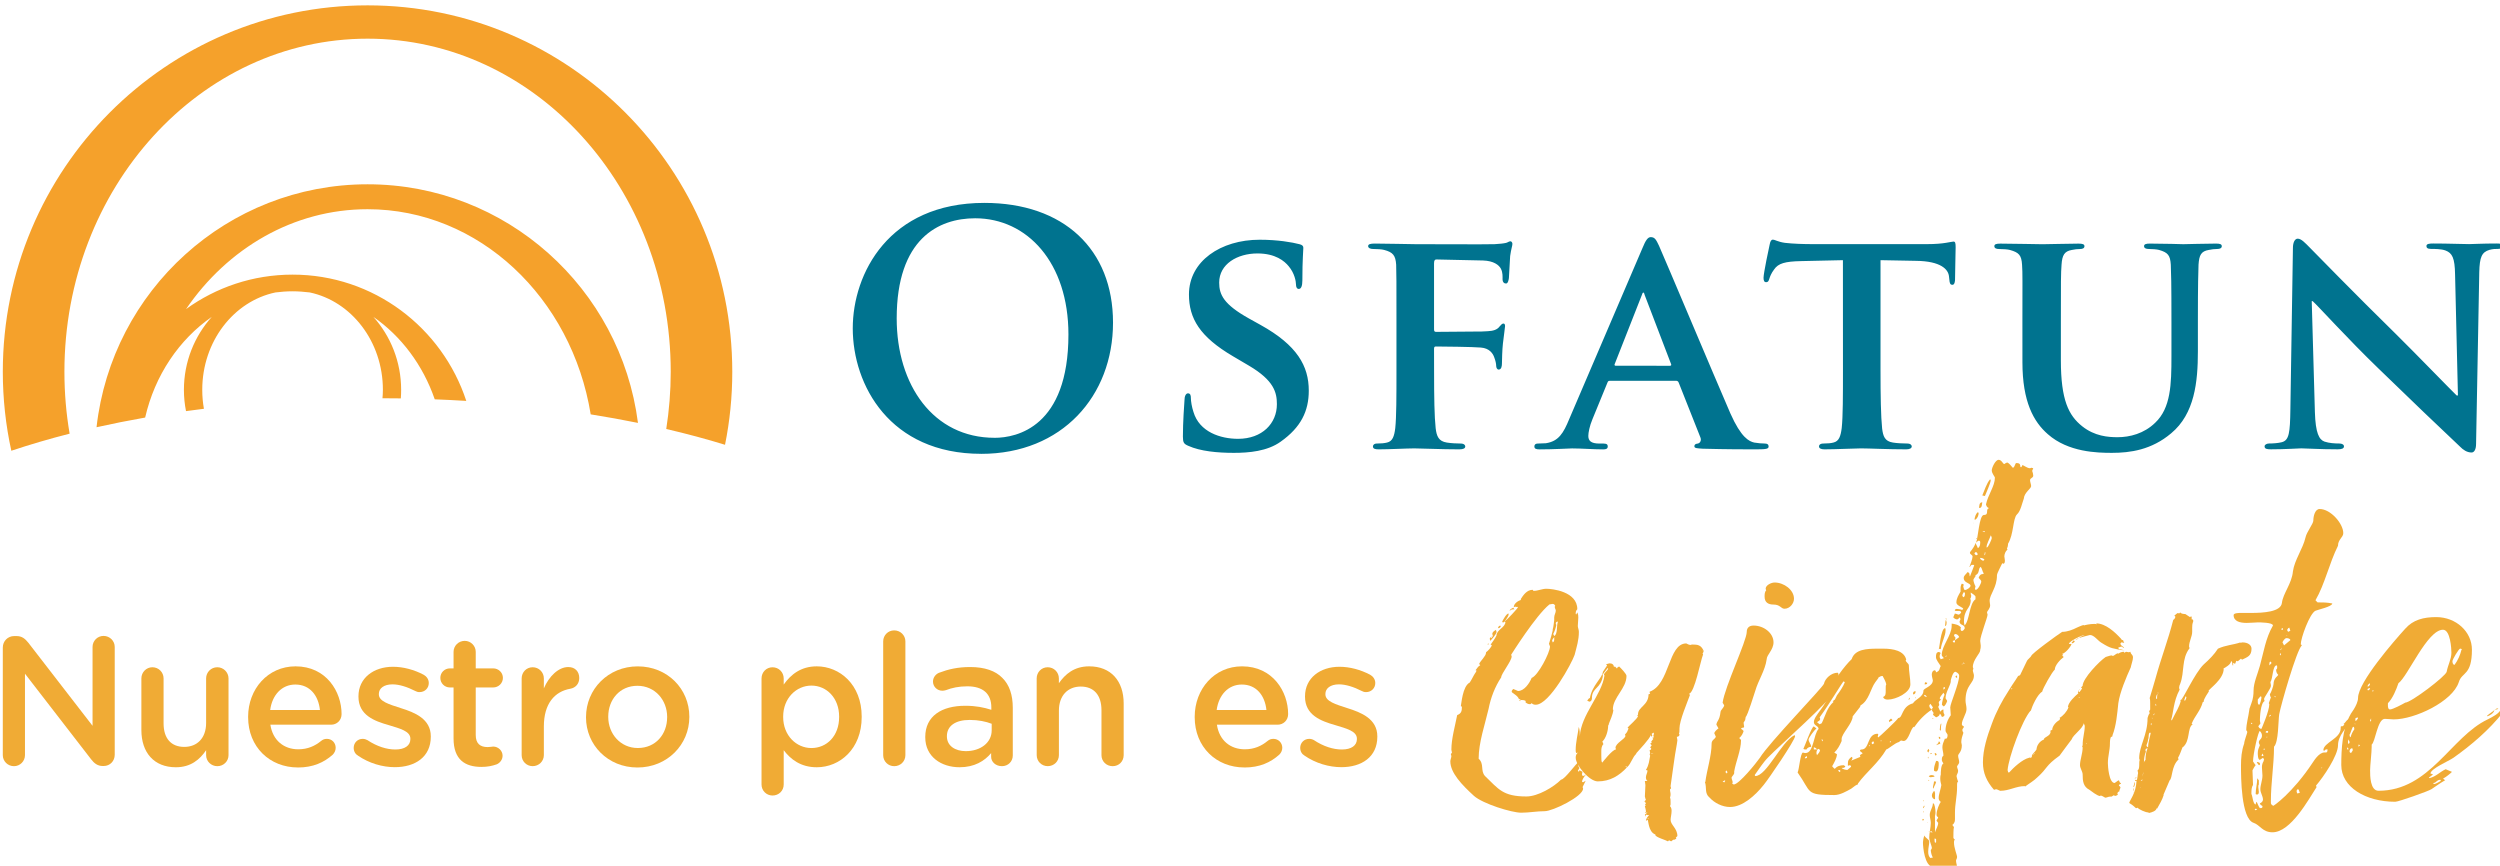<?xml version="1.0" encoding="UTF-8" standalone="no"?>
<svg
   xmlns:dc="http://purl.org/dc/elements/1.1/"
   xmlns:cc="http://creativecommons.org/ns#"
   xmlns:rdf="http://www.w3.org/1999/02/22-rdf-syntax-ns#"
   xmlns:svg="http://www.w3.org/2000/svg"
   xmlns="http://www.w3.org/2000/svg"
   xmlns:sodipodi="http://sodipodi.sourceforge.net/DTD/sodipodi-0.dtd"
   xmlns:inkscape="http://www.inkscape.org/namespaces/inkscape"
   width="85.463mm"
   height="29.596mm"
   viewBox="0 0 85.463 29.596"
   version="1.1"
   id="svg9367"
   inkscape:version="1.0.1 (3bc2e813f5, 2020-09-07)"
   sodipodi:docname="logo-cotizar-header.svg">
  <defs
     id="defs9361" />
  <sodipodi:namedview
     id="base"
     pagecolor="#ffffff"
     bordercolor="#666666"
     borderopacity="1.0"
     inkscape:pageopacity="0.0"
     inkscape:pageshadow="2"
     inkscape:zoom="1.4"
     inkscape:cx="200.7954"
     inkscape:cy="150.95666"
     inkscape:document-units="mm"
     inkscape:current-layer="layer1"
     inkscape:document-rotation="0"
     showgrid="false"
     inkscape:window-width="1463"
     inkscape:window-height="1030"
     inkscape:window-x="64"
     inkscape:window-y="0"
     inkscape:window-maximized="0" />
  <g
     inkscape:label="Capa 1"
     inkscape:groupmode="layer"
     id="layer1">
    <g
       id="g9442"
       transform="translate(-90.976,18.761)">
      <path
         style="fill:#f5a12b;fill-opacity:1;fill-rule:evenodd;stroke:none;stroke-width:0.353"
         d="m 103.74,-7.929 c 0.59,0.66 0.949,1.535 0.949,2.493 0,0.099 -0.003,0.197 -0.011,0.294 -0.208,-0.003 -0.415,-0.004 -0.627,-0.005 0.008,-0.095 0.014,-0.192 0.014,-0.288 0,-1.652 -1.078,-3.029 -2.501,-3.329 -0.193,-0.023 -0.39,-0.039 -0.587,-0.039 -0.197,0 -0.393,0.015 -0.583,0.039 -1.428,0.299 -2.504,1.676 -2.504,3.329 0,0.222 0.019,0.437 0.057,0.648 -0.207,0.026 -0.411,0.052 -0.612,0.08 -0.047,-0.234 -0.072,-0.478 -0.072,-0.728 0,-0.959 0.361,-1.833 0.952,-2.493 -1.115,0.772 -1.947,1.997 -2.277,3.441 -0.569,0.101 -1.124,0.211 -1.662,0.331 0.524,-4.672 4.472,-8.305 9.265,-8.305 4.738,0 8.653,3.557 9.244,8.157 -0.524,-0.106 -1.062,-0.204 -1.616,-0.292 -0.646,-3.985 -3.816,-7.013 -7.627,-7.013 -2.538,0 -4.791,1.342 -6.205,3.413 1.027,-0.741 2.282,-1.177 3.641,-1.177 2.767,0 5.117,1.811 5.938,4.317 -0.357,-0.022 -0.717,-0.04 -1.078,-0.054 -0.404,-1.173 -1.147,-2.159 -2.097,-2.818 M 103.542,-18.578 c 6.882,0 12.467,5.609 12.467,12.526 0,0.856 -0.085,1.689 -0.248,2.496 -0.635,-0.196 -1.306,-0.376 -2.009,-0.54 0.099,-0.635 0.153,-1.287 0.153,-1.955 0,-6.289 -4.643,-11.388 -10.363,-11.388 -5.724,0 -10.364,5.099 -10.364,11.388 0,0.723 0.061,1.429 0.178,2.115 -0.7,0.178 -1.364,0.375 -1.993,0.584 -0.19,-0.868 -0.291,-1.772 -0.291,-2.7 0,-6.918 5.582,-12.526 12.47,-12.526"
         id="path819" />
      <path
         style="fill:#00738f;fill-opacity:1;fill-rule:nonzero;stroke:none;stroke-width:0.353"
         d="m 170.003,-8.467 h 0.032 c 0.185,0.164 1.199,1.29 2.243,2.297 1.003,0.974 2.201,2.122 2.797,2.68 0.099,0.102 0.232,0.198 0.393,0.198 0.079,0 0.153,-0.087 0.153,-0.295 l 0.109,-5.865 c 0.012,-0.526 0.088,-0.689 0.35,-0.768 0.121,-0.032 0.196,-0.032 0.292,-0.032 0.109,0 0.163,-0.043 0.163,-0.098 0,-0.077 -0.085,-0.087 -0.216,-0.087 -0.467,0 -0.827,0.021 -0.936,0.021 -0.208,0 -0.719,-0.021 -1.221,-0.021 -0.141,0 -0.238,0.01 -0.238,0.087 0,0.055 0.033,0.098 0.152,0.098 0.131,0 0.361,0 0.502,0.055 0.229,0.088 0.316,0.252 0.325,0.82 l 0.098,4.135 h -0.044 c -0.141,-0.131 -1.414,-1.446 -2.067,-2.09 -1.395,-1.366 -2.832,-2.843 -2.952,-2.963 -0.163,-0.165 -0.292,-0.307 -0.415,-0.307 -0.098,0 -0.163,0.131 -0.163,0.317 l -0.087,5.515 c -0.011,0.809 -0.043,1.06 -0.294,1.126 -0.128,0.033 -0.306,0.044 -0.435,0.044 -0.085,0 -0.153,0.044 -0.153,0.098 0,0.09 0.087,0.101 0.218,0.101 0.491,0 0.948,-0.033 1.036,-0.033 0.174,0 0.619,0.033 1.242,0.033 0.13,0 0.218,-0.022 0.218,-0.101 0,-0.054 -0.055,-0.098 -0.164,-0.098 -0.153,0 -0.339,-0.011 -0.502,-0.065 -0.183,-0.066 -0.306,-0.285 -0.328,-1.007 z m -9.89,2.089 c 0,1.346 0.38,2.035 0.87,2.461 0.697,0.616 1.688,0.637 2.188,0.637 0.621,0 1.352,-0.098 2.026,-0.668 0.805,-0.667 0.914,-1.761 0.914,-2.8 v -0.996 c 0,-1.411 0.014,-1.674 0.022,-1.969 0.022,-0.328 0.088,-0.459 0.35,-0.504 0.12,-0.021 0.174,-0.032 0.282,-0.032 0.109,0 0.163,-0.033 0.163,-0.098 0,-0.066 -0.065,-0.087 -0.196,-0.087 -0.369,0 -1.011,0.021 -1.12,0.021 -0.014,0 -0.653,-0.021 -1.144,-0.021 -0.13,0 -0.197,0.021 -0.197,0.087 0,0.065 0.055,0.098 0.165,0.098 0.107,0 0.271,0.011 0.347,0.032 0.305,0.087 0.382,0.187 0.402,0.504 0.011,0.295 0.022,0.558 0.022,1.969 v 1.171 c 0,0.951 -0.022,1.76 -0.555,2.263 -0.382,0.373 -0.871,0.495 -1.286,0.495 -0.325,0 -0.784,-0.035 -1.209,-0.373 -0.466,-0.371 -0.73,-0.898 -0.73,-2.254 v -1.301 c 0,-1.411 0,-1.674 0.023,-1.969 0.022,-0.328 0.098,-0.459 0.349,-0.504 0.119,-0.021 0.174,-0.032 0.281,-0.032 0.099,0 0.153,-0.033 0.153,-0.098 0,-0.066 -0.065,-0.087 -0.205,-0.087 -0.349,0 -0.991,0.021 -1.229,0.021 -0.285,0 -0.927,-0.021 -1.439,-0.021 -0.142,0 -0.207,0.021 -0.207,0.087 0,0.065 0.054,0.098 0.163,0.098 0.132,0 0.295,0.011 0.371,0.032 0.305,0.087 0.393,0.176 0.413,0.504 0.021,0.295 0.012,0.558 0.012,1.969 z m -6.135,0.274 c 0,0.854 0,1.587 -0.043,1.98 -0.036,0.273 -0.09,0.448 -0.284,0.492 -0.077,0.022 -0.196,0.033 -0.338,0.033 -0.121,0 -0.154,0.055 -0.154,0.098 0,0.066 0.066,0.101 0.185,0.101 0.383,0 1.035,-0.033 1.253,-0.033 0.274,0 0.916,0.033 1.546,0.033 0.109,0 0.187,-0.035 0.187,-0.101 0,-0.043 -0.044,-0.098 -0.153,-0.098 -0.143,0 -0.36,-0.011 -0.491,-0.033 -0.281,-0.044 -0.336,-0.219 -0.369,-0.481 -0.043,-0.404 -0.055,-1.137 -0.055,-1.991 v -3.763 l 1.207,0.023 c 0.86,0.008 1.112,0.294 1.134,0.535 l 0.011,0.098 c 0.011,0.142 0.032,0.186 0.107,0.186 0.055,0 0.077,-0.054 0.088,-0.152 0,-0.243 0.021,-0.93 0.021,-1.129 0,-0.142 -0.011,-0.197 -0.074,-0.197 -0.035,0 -0.11,0.022 -0.262,0.044 -0.143,0.023 -0.349,0.044 -0.652,0.044 h -3.889 c -0.316,0 -0.675,-0.011 -0.958,-0.044 -0.24,-0.033 -0.338,-0.109 -0.415,-0.109 -0.055,0 -0.087,0.054 -0.109,0.175 -0.019,0.076 -0.208,0.973 -0.208,1.127 0,0.097 0.023,0.152 0.09,0.152 0.065,0 0.085,-0.043 0.109,-0.118 0.019,-0.066 0.063,-0.187 0.163,-0.318 0.141,-0.208 0.371,-0.274 0.927,-0.285 l 1.425,-0.032 z m -7.768,-0.154 c -0.033,0 -0.055,-0.021 -0.033,-0.063 l 0.925,-2.352 c 0.012,-0.033 0.025,-0.088 0.055,-0.088 0.023,0 0.034,0.055 0.044,0.088 l 0.903,2.362 c 0.011,0.033 0,0.054 -0.043,0.054 z m 2.057,0.514 c 0.043,0 0.077,0.012 0.097,0.066 l 0.741,1.871 c 0.045,0.109 -0.019,0.197 -0.087,0.208 -0.098,0.012 -0.119,0.044 -0.119,0.098 0,0.066 0.109,0.066 0.284,0.079 0.805,0.022 1.502,0.022 1.84,0.022 0.36,0 0.413,-0.022 0.413,-0.101 0,-0.065 -0.044,-0.098 -0.131,-0.098 -0.107,0 -0.219,-0.011 -0.36,-0.033 -0.174,-0.04 -0.446,-0.163 -0.817,-1 -0.609,-1.407 -2.209,-5.212 -2.438,-5.727 -0.099,-0.208 -0.143,-0.296 -0.284,-0.296 -0.098,0 -0.174,0.109 -0.281,0.372 l -2.507,5.853 c -0.194,0.471 -0.358,0.755 -0.797,0.821 -0.087,0 -0.197,0.011 -0.282,0.011 -0.076,0 -0.11,0.044 -0.11,0.098 0,0.079 0.057,0.101 0.175,0.101 0.504,0 1.014,-0.033 1.113,-0.033 0.306,0 0.75,0.033 1.067,0.033 0.098,0 0.153,-0.022 0.153,-0.101 0,-0.054 -0.023,-0.098 -0.142,-0.098 h -0.142 c -0.295,0 -0.38,-0.099 -0.38,-0.263 0,-0.109 0.044,-0.339 0.141,-0.569 l 0.511,-1.247 c 0.022,-0.054 0.033,-0.066 0.088,-0.066 z m -8.268,-1.093 c 0,-0.066 0.022,-0.079 0.065,-0.079 0.164,0 1.295,0.012 1.535,0.036 0.295,0.022 0.415,0.205 0.459,0.338 0.043,0.109 0.065,0.22 0.065,0.284 0,0.066 0.032,0.131 0.085,0.131 0.099,0 0.112,-0.131 0.112,-0.207 0,-0.066 0.01,-0.492 0.033,-0.678 0.032,-0.295 0.074,-0.547 0.074,-0.602 0,-0.054 -0.019,-0.087 -0.054,-0.087 -0.054,0 -0.077,0.044 -0.132,0.099 -0.087,0.119 -0.227,0.153 -0.402,0.163 -0.141,0.012 -0.273,0.012 -0.434,0.012 l -1.341,0.011 c -0.054,0 -0.065,-0.033 -0.065,-0.09 V -9.759 c 0,-0.109 0.032,-0.132 0.087,-0.132 l 1.59,0.035 c 0.36,0.012 0.543,0.153 0.61,0.284 0.066,0.131 0.055,0.274 0.055,0.35 0,0.109 0.054,0.153 0.119,0.153 0.063,0 0.087,-0.107 0.098,-0.185 0.011,-0.11 0.033,-0.657 0.043,-0.755 0.033,-0.241 0.077,-0.35 0.077,-0.416 0,-0.044 -0.033,-0.088 -0.066,-0.088 -0.054,0 -0.097,0.044 -0.152,0.055 -0.099,0.023 -0.219,0.033 -0.391,0.044 -0.23,0.011 -2.352,0 -2.724,0 -0.27,0 -0.881,-0.021 -1.37,-0.021 -0.153,0 -0.229,0.021 -0.229,0.087 0,0.065 0.076,0.098 0.163,0.098 0.141,0 0.306,0.011 0.383,0.032 0.302,0.079 0.39,0.187 0.412,0.504 0.01,0.295 0.01,0.558 0.01,1.969 v 1.641 c 0,0.897 0,1.587 -0.041,1.98 -0.035,0.273 -0.088,0.448 -0.282,0.492 -0.09,0.022 -0.198,0.033 -0.34,0.033 -0.106,0 -0.141,0.055 -0.141,0.098 0,0.079 0.066,0.101 0.194,0.101 0.361,0 0.972,-0.033 1.221,-0.033 0.249,0 0.927,0.033 1.534,0.033 0.143,0 0.207,-0.035 0.207,-0.101 0,-0.043 -0.041,-0.098 -0.16,-0.098 -0.134,0 -0.339,-0.011 -0.469,-0.033 -0.285,-0.044 -0.35,-0.219 -0.383,-0.492 -0.043,-0.393 -0.054,-1.05 -0.054,-1.949 z m -6.843,3.557 c 0.513,0 1.144,-0.054 1.601,-0.383 0.697,-0.493 0.96,-1.051 0.96,-1.742 0,-0.841 -0.393,-1.553 -1.655,-2.252 l -0.394,-0.219 c -0.859,-0.481 -1.014,-0.81 -1.014,-1.225 0,-0.634 0.622,-0.996 1.308,-0.996 0.62,0 0.925,0.262 1.068,0.437 0.205,0.241 0.249,0.526 0.249,0.613 0,0.109 0.035,0.163 0.098,0.163 0.077,0 0.121,-0.097 0.121,-0.292 0,-0.735 0.033,-0.996 0.033,-1.116 0,-0.066 -0.045,-0.099 -0.131,-0.121 -0.251,-0.066 -0.741,-0.153 -1.363,-0.153 -1.328,0 -2.416,0.732 -2.416,1.871 0,0.82 0.369,1.444 1.502,2.111 l 0.555,0.327 c 0.849,0.503 0.949,0.91 0.949,1.315 0,0.656 -0.503,1.182 -1.328,1.182 -0.599,0 -1.322,-0.232 -1.525,-0.921 -0.054,-0.164 -0.088,-0.361 -0.088,-0.482 0,-0.065 -0.011,-0.152 -0.098,-0.152 -0.074,0 -0.12,0.099 -0.12,0.24 -0.01,0.154 -0.054,0.733 -0.054,1.237 0,0.207 0.032,0.252 0.185,0.318 0.413,0.186 1,0.24 1.556,0.24 m -8.18,-0.515 c -2.092,0 -3.345,-1.802 -3.345,-4.08 0,-2.724 1.428,-3.424 2.682,-3.424 1.785,0 3.189,1.52 3.189,3.97 0,3.163 -1.765,3.535 -2.526,3.535 m -0.458,0.548 c 2.767,0 4.508,-1.982 4.508,-4.486 0,-2.507 -1.687,-4.093 -4.399,-4.093 -3.266,0 -4.498,2.417 -4.498,4.288 0,1.939 1.265,4.29 4.389,4.29"
         id="path821" />
      <path
         style="fill:#f0ab35;fill-opacity:1;fill-rule:nonzero;stroke:none;stroke-width:0.353"
         d="m 91.072,3.373 c 0,-0.215 0.169,-0.39 0.389,-0.39 h 0.08 c 0.19,0 0.295,0.095 0.402,0.226 l 2.197,2.842 v -2.697 c 0,-0.207 0.168,-0.376 0.375,-0.376 0.214,0 0.383,0.17 0.383,0.376 v 3.688 c 0,0.215 -0.163,0.383 -0.376,0.383 h -0.032 c -0.182,0 -0.294,-0.094 -0.401,-0.232 l -2.259,-2.923 v 2.785 c 0,0.207 -0.169,0.376 -0.376,0.376 -0.212,0 -0.382,-0.17 -0.382,-0.376 z m 0,0"
         id="path823" />
      <path
         style="fill:#f0ab35;fill-opacity:1;fill-rule:nonzero;stroke:none;stroke-width:0.353"
         d="m 98.788,7.055 c 0,0.207 -0.168,0.376 -0.383,0.376 -0.207,0 -0.383,-0.164 -0.383,-0.376 v -0.17 c -0.212,0.314 -0.52,0.583 -1.035,0.583 -0.746,0 -1.178,-0.502 -1.178,-1.273 v -1.764 c 0,-0.211 0.169,-0.382 0.376,-0.382 0.214,0 0.383,0.171 0.383,0.382 v 1.538 c 0,0.514 0.258,0.803 0.708,0.803 0.44,0 0.746,-0.302 0.746,-0.814 v -1.527 c 0,-0.211 0.169,-0.382 0.383,-0.382 0.208,0 0.383,0.171 0.383,0.382 z m 0,0"
         id="path825" />
      <path
         style="fill:#f0ab35;fill-opacity:1;fill-rule:nonzero;stroke:none;stroke-width:0.353"
         d="m 101.913,5.51 c -0.051,-0.488 -0.339,-0.87 -0.841,-0.87 -0.464,0 -0.791,0.357 -0.86,0.87 z m -0.754,1.965 c -0.959,0 -1.701,-0.697 -1.701,-1.72 v -0.012 c 0,-0.947 0.672,-1.725 1.621,-1.725 1.053,0 1.574,0.867 1.574,1.633 0,0.212 -0.163,0.362 -0.357,0.362 h -2.078 c 0.083,0.54 0.466,0.841 0.954,0.841 0.321,0 0.572,-0.113 0.785,-0.289 0.057,-0.043 0.106,-0.068 0.194,-0.068 0.17,0 0.3,0.132 0.3,0.307 0,0.094 -0.044,0.175 -0.099,0.232 -0.302,0.27 -0.679,0.44 -1.193,0.44"
         id="path827" />
      <path
         style="fill:#f0ab35;fill-opacity:1;fill-rule:nonzero;stroke:none;stroke-width:0.353"
         d="m 103.212,7.067 c -0.083,-0.044 -0.145,-0.139 -0.145,-0.263 0,-0.17 0.131,-0.307 0.307,-0.307 0.063,0 0.119,0.019 0.163,0.044 0.321,0.212 0.653,0.32 0.954,0.32 0.327,0 0.514,-0.138 0.514,-0.357 v -0.012 c 0,-0.258 -0.351,-0.346 -0.739,-0.464 -0.491,-0.139 -1.036,-0.34 -1.036,-0.973 v -0.012 c 0,-0.628 0.521,-1.01 1.18,-1.01 0.351,0 0.722,0.101 1.042,0.269 0.106,0.058 0.182,0.157 0.182,0.288 0,0.176 -0.138,0.309 -0.314,0.309 -0.062,0 -0.101,-0.012 -0.15,-0.039 -0.27,-0.138 -0.546,-0.226 -0.777,-0.226 -0.296,0 -0.466,0.139 -0.466,0.327 v 0.014 c 0,0.244 0.358,0.343 0.747,0.47 0.484,0.15 1.029,0.371 1.029,0.966 v 0.012 c 0,0.696 -0.539,1.042 -1.231,1.042 -0.42,0 -0.878,-0.132 -1.26,-0.395"
         id="path829" />
      <path
         style="fill:#f0ab35;fill-opacity:1;fill-rule:nonzero;stroke:none;stroke-width:0.353"
         d="m 106.481,6.483 v -1.743 h -0.125 c -0.182,0 -0.327,-0.145 -0.327,-0.327 0,-0.182 0.145,-0.325 0.327,-0.325 h 0.125 v -0.565 c 0,-0.207 0.17,-0.376 0.382,-0.376 0.207,0 0.376,0.17 0.376,0.376 v 0.565 h 0.597 c 0.182,0 0.332,0.143 0.332,0.325 0,0.182 -0.15,0.327 -0.332,0.327 h -0.597 v 1.625 c 0,0.294 0.152,0.413 0.408,0.413 0.088,0 0.163,-0.018 0.189,-0.018 0.168,0 0.321,0.138 0.321,0.313 0,0.138 -0.095,0.251 -0.201,0.295 -0.164,0.057 -0.321,0.088 -0.521,0.088 -0.559,0 -0.954,-0.245 -0.954,-0.973"
         id="path831" />
      <path
         style="fill:#f0ab35;fill-opacity:1;fill-rule:nonzero;stroke:none;stroke-width:0.353"
         d="m 108.809,4.431 c 0,-0.211 0.163,-0.382 0.376,-0.382 0.214,0 0.383,0.171 0.383,0.382 v 0.34 c 0.175,-0.413 0.502,-0.729 0.835,-0.729 0.237,0 0.375,0.158 0.375,0.376 0,0.201 -0.131,0.333 -0.302,0.365 -0.539,0.094 -0.908,0.508 -0.908,1.291 v 0.98 c 0,0.207 -0.169,0.376 -0.383,0.376 -0.207,0 -0.376,-0.164 -0.376,-0.376 z m 0,0"
         id="path833" />
      <path
         style="fill:#f0ab35;fill-opacity:1;fill-rule:nonzero;stroke:none;stroke-width:0.353"
         d="m 113.783,5.762 v -0.012 c 0,-0.584 -0.42,-1.067 -1.016,-1.067 -0.609,0 -0.998,0.477 -0.998,1.053 v 0.014 c 0,0.576 0.42,1.06 1.01,1.06 0.615,0 1.003,-0.475 1.003,-1.047 m -2.773,0 v -0.012 c 0,-0.948 0.754,-1.732 1.769,-1.732 1.016,0 1.763,0.772 1.763,1.718 v 0.014 c 0,0.941 -0.752,1.725 -1.775,1.725 -1.01,0 -1.757,-0.772 -1.757,-1.713"
         id="path835" />
      <path
         style="fill:#f0ab35;fill-opacity:1;fill-rule:nonzero;stroke:none;stroke-width:0.353"
         d="m 119.662,5.75 v -0.014 c 0,-0.639 -0.431,-1.06 -0.947,-1.06 -0.514,0 -0.966,0.427 -0.966,1.06 v 0.014 c 0,0.634 0.452,1.061 0.966,1.061 0.521,0 0.947,-0.408 0.947,-1.061 m -2.653,-1.317 c 0,-0.214 0.163,-0.383 0.376,-0.383 0.214,0 0.382,0.169 0.382,0.383 v 0.208 c 0.245,-0.346 0.59,-0.623 1.131,-0.623 0.776,0 1.535,0.615 1.535,1.718 v 0.014 c 0,1.097 -0.752,1.718 -1.535,1.718 -0.554,0 -0.898,-0.276 -1.131,-0.583 v 1.173 c 0,0.214 -0.168,0.376 -0.382,0.376 -0.207,0 -0.376,-0.163 -0.376,-0.376 z m 0,0"
         id="path837" />
      <path
         style="fill:#f0ab35;fill-opacity:1;fill-rule:nonzero;stroke:none;stroke-width:0.353"
         d="m 121.168,3.165 c 0,-0.207 0.164,-0.376 0.376,-0.376 0.214,0 0.383,0.17 0.383,0.376 v 3.89 c 0,0.212 -0.17,0.376 -0.383,0.376 -0.207,0 -0.376,-0.164 -0.376,-0.376 z m 0,0"
         id="path839" />
      <path
         style="fill:#f0ab35;fill-opacity:1;fill-rule:nonzero;stroke:none;stroke-width:0.353"
         d="m 124.877,6.207 v -0.226 c -0.196,-0.076 -0.451,-0.131 -0.752,-0.131 -0.491,0 -0.779,0.207 -0.779,0.553 v 0.011 c 0,0.321 0.282,0.503 0.646,0.503 0.502,0 0.885,-0.288 0.885,-0.71 m -2.271,0.238 v -0.012 c 0,-0.715 0.559,-1.067 1.367,-1.067 0.371,0 0.635,0.057 0.892,0.138 v -0.081 c 0,-0.471 -0.288,-0.722 -0.821,-0.722 -0.289,0 -0.526,0.051 -0.733,0.132 -0.045,0.012 -0.083,0.019 -0.121,0.019 -0.175,0 -0.32,-0.138 -0.32,-0.314 0,-0.138 0.095,-0.256 0.208,-0.3 0.313,-0.119 0.634,-0.196 1.065,-0.196 0.496,0 0.867,0.132 1.098,0.371 0.245,0.24 0.357,0.59 0.357,1.022 v 1.632 c 0,0.207 -0.163,0.364 -0.369,0.364 -0.219,0 -0.371,-0.15 -0.371,-0.32 v -0.127 c -0.225,0.271 -0.571,0.484 -1.079,0.484 -0.622,0 -1.173,-0.357 -1.173,-1.023"
         id="path841" />
      <path
         style="fill:#f0ab35;fill-opacity:1;fill-rule:nonzero;stroke:none;stroke-width:0.353"
         d="m 126.415,4.431 c 0,-0.211 0.163,-0.382 0.376,-0.382 0.214,0 0.383,0.171 0.383,0.382 v 0.164 c 0.214,-0.306 0.52,-0.577 1.035,-0.577 0.746,0 1.18,0.502 1.18,1.268 v 1.769 c 0,0.212 -0.163,0.376 -0.376,0.376 -0.214,0 -0.383,-0.164 -0.383,-0.376 v -1.537 c 0,-0.515 -0.258,-0.809 -0.708,-0.809 -0.44,0 -0.747,0.306 -0.747,0.821 v 1.524 c 0,0.212 -0.169,0.376 -0.383,0.376 -0.207,0 -0.376,-0.164 -0.376,-0.376 z m 0,0"
         id="path843" />
      <path
         style="fill:#f0ab35;fill-opacity:1;fill-rule:nonzero;stroke:none;stroke-width:0.353"
         d="m 134.269,5.51 c -0.051,-0.488 -0.338,-0.87 -0.841,-0.87 -0.464,0 -0.79,0.357 -0.86,0.87 z m -0.752,1.965 c -0.96,0 -1.7,-0.697 -1.7,-1.72 v -0.012 c 0,-0.947 0.671,-1.725 1.618,-1.725 1.054,0 1.576,0.867 1.576,1.633 0,0.212 -0.164,0.362 -0.358,0.362 h -2.077 c 0.081,0.54 0.463,0.841 0.954,0.841 0.32,0 0.571,-0.113 0.783,-0.289 0.058,-0.043 0.107,-0.068 0.196,-0.068 0.168,0 0.302,0.132 0.302,0.307 0,0.094 -0.045,0.175 -0.102,0.232 -0.3,0.27 -0.677,0.44 -1.191,0.44"
         id="path845" />
      <path
         style="fill:#f0ab35;fill-opacity:1;fill-rule:nonzero;stroke:none;stroke-width:0.353"
         d="m 135.569,7.067 c -0.081,-0.044 -0.145,-0.139 -0.145,-0.263 0,-0.17 0.132,-0.307 0.309,-0.307 0.062,0 0.119,0.019 0.161,0.044 0.32,0.212 0.653,0.32 0.955,0.32 0.325,0 0.513,-0.138 0.513,-0.357 v -0.012 c 0,-0.258 -0.35,-0.346 -0.74,-0.464 -0.488,-0.139 -1.034,-0.34 -1.034,-0.973 v -0.012 c 0,-0.628 0.52,-1.01 1.178,-1.01 0.353,0 0.721,0.101 1.042,0.269 0.106,0.058 0.182,0.157 0.182,0.288 0,0.176 -0.138,0.309 -0.314,0.309 -0.062,0 -0.101,-0.012 -0.15,-0.039 -0.27,-0.138 -0.546,-0.226 -0.777,-0.226 -0.295,0 -0.464,0.139 -0.464,0.327 v 0.014 c 0,0.244 0.358,0.343 0.746,0.47 0.482,0.15 1.029,0.371 1.029,0.966 v 0.012 c 0,0.696 -0.54,1.042 -1.229,1.042 -0.42,0 -0.878,-0.132 -1.261,-0.395"
         id="path847" />
      <path
         style="fill:#f0ab35;fill-opacity:1;fill-rule:nonzero;stroke:none;stroke-width:0.353"
         d="m 144.215,2.498 0.018,-0.018 c -0.054,0.018 -0.072,0.036 -0.072,0.072 0,0 0,0.018 0.018,0.054 -0.018,0.09 -0.054,0.216 -0.107,0.306 0.018,0.036 0.036,0.07 0.036,0.07 0.125,-0.07 0.072,-0.358 0.125,-0.484 z m -0.107,0.521 c -0.036,0.036 -0.054,0.072 -0.073,0.107 l 0.019,0.072 c 0.054,-0.018 0.054,-0.072 0.054,-0.125 z m -1.148,2.188 -0.054,-0.018 c 0.018,-0.018 0.018,-0.018 0.036,-0.018 z m -0.234,-3.211 c -0.018,0 -0.018,0 -0.018,0.017 v -0.017 z m 0.019,0.072 c -0.037,0 -0.145,0 -0.145,0.052 l -0.017,-0.018 c 0.017,-0.035 0.088,-0.072 0.124,-0.09 z m -0.413,0.43 v -0.018 c 0.037,-0.07 0.143,-0.269 0.215,-0.269 v 0.054 c -0.017,0.054 -0.143,0.251 -0.178,0.251 -0.019,0 -0.037,0 -0.037,-0.018 m -0.072,0.125 0.018,0.018 c 0,0.036 -0.036,0.073 -0.09,0.073 0,-0.037 0.018,-0.073 0.072,-0.091 m -0.322,0.396 c 0.017,0 0.017,0 0.017,-0.019 h 0.019 c -0.019,0.019 -0.019,0.019 -0.036,0.019 m 0.072,-0.037 c 0,-0.018 -0.019,-0.052 -0.019,-0.07 0,-0.072 0.073,-0.109 0.127,-0.143 0,0.035 0.018,0.054 0.018,0.072 0,0.072 -0.161,0.251 -0.216,0.306 l -0.017,-0.073 c 0,-0.018 0.017,-0.037 0.036,-0.054 l 0.017,0.036 z m -0.181,0.289 c 0,-0.019 0,-0.019 0.036,-0.037 v 0.037 z m -0.412,0.967 0.036,-0.073 -0.036,-0.017 c 0.054,-0.054 0.09,-0.143 0.161,-0.161 l -0.036,-0.055 c 0.036,-0.09 0.234,-0.269 0.234,-0.376 v -0.018 c 0.052,-0.036 0.197,-0.179 0.197,-0.251 h -0.019 c -0.017,0 -0.017,0 -0.017,-0.017 0,0 0.161,-0.216 0.197,-0.307 0,-0.196 0.305,-0.269 0.305,-0.466 h -0.036 c 0.09,-0.072 0.449,-0.448 0.467,-0.502 l -0.018,-0.018 v 0.018 l -0.072,-0.018 -0.055,0.018 c 0,-0.125 0.145,-0.216 0.252,-0.251 l -0.018,-0.018 c 0.09,-0.143 0.215,-0.324 0.412,-0.324 l 0.018,0.018 h -0.018 c 0.018,0 0.018,0.018 0.036,0.018 0.143,0 0.287,-0.072 0.43,-0.072 0.197,0 1.06,0.09 1.06,0.7 -0.055,0.052 -0.055,0.107 -0.055,0.161 l 0.019,0.018 0.036,-0.072 c 0.034,0.072 0.034,0.125 0.034,0.178 0,0.091 -0.017,0.198 -0.017,0.288 0,0.054 0.036,0.127 0.036,0.198 0,0.287 -0.072,0.502 -0.145,0.788 -0.09,0.269 -0.861,1.705 -1.327,1.705 -0.072,0 -0.107,-0.018 -0.143,-0.054 -0.018,0.018 -0.036,0.036 -0.054,0.036 -0.072,0 -0.125,-0.036 -0.161,-0.072 l 0.018,-0.036 c -0.055,-0.036 -0.125,-0.036 -0.179,-0.036 l -0.036,-0.037 -0.018,0.019 c -0.036,-0.145 -0.252,-0.215 -0.252,-0.269 0,-0.037 0.036,-0.072 0.054,-0.09 0.054,0.018 0.109,0.052 0.163,0.07 0.214,0 0.394,-0.269 0.466,-0.448 0.215,-0.072 0.627,-0.861 0.627,-1.076 l -0.035,-0.09 c 0,0 0.161,-0.52 0.125,-0.484 0.036,-0.109 0.036,-0.216 0.054,-0.324 v -0.091 c 0,-0.088 0.054,-0.16 0.054,-0.233 0,-0.052 -0.036,-0.07 -0.036,-0.142 l 0.018,-0.018 c -0.018,-0.037 -0.036,-0.072 -0.09,-0.072 -0.019,0 -0.091,0.018 -0.109,0.018 -0.466,0.375 -1.309,1.721 -1.309,1.721 0,0.018 0.018,0.036 0.018,0.055 0,0.16 -0.358,0.591 -0.358,0.717 -0.215,0.322 -0.358,0.7 -0.431,1.076 -0.124,0.537 -0.34,1.148 -0.34,1.705 0.198,0.179 0.054,0.412 0.216,0.591 0.466,0.448 0.609,0.7 1.417,0.7 0.394,0 0.933,-0.322 1.184,-0.575 0.125,0 0.539,-0.593 0.61,-0.609 0,0.072 0,0.09 -0.019,0.143 l 0.037,0.072 -0.054,0.09 0.036,0.036 0.018,-0.054 0.107,0.054 c -0.018,0.036 -0.018,0.091 -0.018,0.125 l 0.072,0.018 0.035,-0.052 0.018,0.017 c -0.052,0.054 -0.124,0.161 -0.124,0.233 l 0.034,0.018 0.09,-0.054 -0.106,0.216 c 0,0 0.017,0.036 0.017,0.052 0,0.27 -1.039,0.773 -1.309,0.773 -0.269,0 -0.536,0.052 -0.806,0.052 -0.324,0 -1.309,-0.303 -1.615,-0.575 -0.412,-0.376 -0.808,-0.788 -0.808,-1.182 0,-0.054 0.036,-0.125 0.036,-0.181 0,-0.018 -0.018,-0.036 -0.018,-0.072 l 0.036,-0.036 c 0,-0.054 -0.018,-0.072 -0.018,-0.106 0,-0.378 0.125,-0.808 0.198,-1.184 0.143,-0.055 0.161,-0.143 0.161,-0.27 0,-0.018 -0.018,-0.036 -0.036,-0.036 0.018,-0.054 0.054,-0.682 0.305,-0.808 0.072,-0.107 0.125,-0.233 0.197,-0.34"
         id="path849" />
      <path
         style="fill:#f0ab35;fill-opacity:1;fill-rule:nonzero;stroke:none;stroke-width:0.353"
         d="m 149.182,3.484 v 0.018 l 0.018,-0.018 z m -1.685,3.497 c -0.054,0 -0.054,0 -0.054,0.018 z m -0.072,0 c 0,0.018 0,0.018 0.018,0.018 0,-0.018 0,-0.018 -0.018,-0.018 m -0.018,-0.628 c 0.018,0 0.018,0 0.018,-0.017 z m -0.09,2.872 h 0.018 c 0,-0.019 -0.018,-0.019 -0.036,-0.019 0,0 0,0.019 0.018,0.019 m -0.772,-1.776 c 0.018,0.018 0.036,0.018 0.054,0.018 -0.018,-0.018 -0.018,-0.018 -0.036,-0.036 z m 0.879,-0.861 0.072,-0.09 -0.036,-0.036 0.054,-0.018 -0.018,-0.054 c 0.018,-0.037 0.018,-0.072 0.018,-0.107 l -0.072,0.036 0.018,0.072 -0.018,0.036 -0.036,-0.055 c -0.036,0.127 -0.395,0.504 -0.503,0.628 h 0.018 c -0.145,0.125 -0.179,0.34 -0.322,0.467 -0.27,0.287 -0.575,0.484 -1.003,0.484 -0.288,0 -0.754,-0.555 -0.754,-0.806 0,-0.073 0.017,-0.145 0.088,-0.179 l -0.072,0.017 c -0.017,-0.036 -0.017,-0.072 -0.017,-0.106 0,-0.252 0.07,-0.522 0.106,-0.79 0.036,0.106 0.036,0.215 0.036,0.322 0.036,-0.734 0.754,-1.418 0.843,-2.081 l -0.018,-0.018 c 0,-0.072 0.125,-0.143 0.143,-0.215 l -0.018,-0.019 c -0.072,0.091 -0.125,0.163 -0.179,0.234 l 0.018,0.018 c -0.054,0.449 -0.376,0.412 -0.376,0.772 v 0.017 c 0,0.055 -0.036,0.109 -0.09,0.109 l -0.072,-0.036 0.072,-0.09 0.018,0.017 c 0.072,-0.448 0.43,-0.699 0.448,-0.914 l 0.143,-0.215 -0.036,-0.037 c 0.054,-0.018 0.091,-0.035 0.125,-0.035 0.091,0 0.143,0.052 0.143,0.124 l 0.037,-0.017 0.07,0.072 c 0,-0.036 0.037,-0.055 0.072,-0.072 0.055,0.052 0.252,0.251 0.252,0.322 0,0.431 -0.466,0.735 -0.466,1.148 l 0.017,0.018 c -0.017,0.163 -0.107,0.342 -0.16,0.485 l 0.017,-0.019 -0.036,0.072 v 0.019 c 0,0.142 -0.072,0.412 -0.197,0.52 l 0.036,0.09 c -0.072,0.072 -0.072,0.181 -0.072,0.251 v 0.143 c 0,0.107 0,0.233 0.036,0.233 0,0 0.342,-0.446 0.467,-0.446 0,-0.019 -0.018,-0.037 -0.018,-0.054 0,-0.163 0.34,-0.306 0.34,-0.413 l -0.018,-0.037 0.072,-0.09 0.018,0.019 -0.018,-0.019 0.054,-0.125 -0.036,-0.018 c 0.017,-0.052 0.358,-0.322 0.358,-0.412 l -0.036,-0.017 0.036,-0.018 v -0.019 c 0,-0.251 0.36,-0.305 0.36,-0.682 l 0.054,-0.018 -0.018,-0.052 v -0.018 c 0.699,-0.252 0.628,-1.651 1.255,-1.651 l 0.072,0.037 h 0.018 l 0.036,0.017 0.072,-0.017 c 0.197,0 0.305,0.017 0.394,0.214 0,0.037 -0.018,0.072 -0.036,0.09 l 0.018,0.036 c -0.09,0.216 -0.287,1.311 -0.484,1.345 l 0.036,0.036 c -0.09,0.252 -0.36,0.879 -0.36,1.148 v 0.036 c 0,0.036 0,0.109 -0.018,0.145 l 0.018,0.018 c 0,0.072 -0.034,0.072 -0.09,0.09 l 0.018,0.107 v 0.018 l -0.018,0.125 c -0.088,0.467 -0.143,0.969 -0.214,1.435 l 0.018,0.073 -0.037,0.035 c 0,0.072 0.019,0.109 0.019,0.163 0,0.036 0,0.07 -0.019,0.107 0.019,0.054 0.019,0.09 0.019,0.161 v 0.09 l -0.019,0.054 c 0.037,0.036 0.054,0.09 0.054,0.161 0,0.107 -0.034,0.233 -0.034,0.306 0,0.178 0.232,0.287 0.232,0.555 l -0.054,0.054 0.018,0.036 -0.07,0.036 h -0.037 l -0.07,0.055 -0.073,-0.037 -0.035,0.037 c -0.055,-0.037 -0.431,-0.145 -0.431,-0.216 v -0.018 c -0.251,-0.09 -0.233,-0.502 -0.269,-0.502 l -0.055,0.036 c 0,-0.072 0.055,-0.143 0.109,-0.198 h -0.054 l -0.055,-0.018 v 0.073 l -0.036,-0.073 0.091,-0.072 -0.091,0.018 0.036,-0.036 c 0,-0.072 -0.017,-0.125 -0.036,-0.197 l 0.036,-0.036 -0.036,-0.018 0.036,-0.036 -0.036,-0.072 -0.036,0.018 c 0.018,-0.018 0.036,-0.036 0.072,-0.072 -0.017,-0.018 -0.036,-0.143 -0.036,-0.107 0,-0.107 0.019,-0.252 0.019,-0.395 0,-0.054 -0.019,-0.106 -0.019,-0.142 h 0.091 c -0.037,-0.019 -0.055,-0.073 -0.055,-0.127 0,-0.072 0.055,-0.161 0.055,-0.233 l -0.055,-0.018 c 0.109,-0.179 0.109,-0.306 0.145,-0.485 l -0.018,-0.054 0.018,-0.036 -0.018,-0.106 c 0.036,0 0.054,-0.018 0.054,-0.055 l -0.036,-0.035 0.054,-0.073 -0.054,-0.054 0.054,-0.036 z m 0,0"
         id="path851" />
      <path
         style="fill:#f0ab35;fill-opacity:1;fill-rule:nonzero;stroke:none;stroke-width:0.353"
         d="m 151.604,1.906 c -0.179,0 -0.305,-0.072 -0.305,-0.27 0,-0.072 0,-0.161 0.054,-0.215 0,-0.018 -0.018,-0.036 -0.018,-0.054 0,-0.127 0.197,-0.215 0.305,-0.215 0.322,0 0.664,0.251 0.664,0.555 0,0.163 -0.143,0.342 -0.324,0.342 -0.124,0 -0.143,-0.143 -0.376,-0.143 m -1.576,5.74 -0.021,-0.072 -0.052,0.054 0.052,0.054 z m -0.092,0.269 c -0.018,0.018 -0.035,0.018 -0.072,0.036 l 0.054,0.036 0.037,-0.054 z m -0.663,0.055 c 0.054,-0.413 0.215,-0.898 0.215,-1.311 0,-0.125 0.107,-0.143 0.145,-0.233 l -0.055,-0.125 c 0.018,-0.055 0.073,-0.109 0.145,-0.163 l -0.072,-0.125 c 0.017,-0.143 0.107,-0.125 0.143,-0.446 0.018,-0.074 0.107,-0.127 0.124,-0.216 l -0.054,-0.09 c 0.072,-0.539 0.825,-2.115 0.825,-2.421 0,-0.125 0.072,-0.216 0.234,-0.216 0.342,0 0.681,0.251 0.681,0.575 0,0.251 -0.233,0.43 -0.233,0.573 -0.054,0.396 -0.288,0.718 -0.394,1.094 -0.036,0.091 -0.252,0.827 -0.324,0.881 l -0.018,0.107 -0.054,0.088 c 0,0.055 0.018,0.107 0.018,0.145 0,0.052 -0.107,0 -0.107,0.088 l 0.018,-0.017 0.072,0.07 c -0.018,0.073 -0.072,0.181 -0.143,0.234 0,0.054 0.054,0.036 0.054,0.09 0,0.324 -0.179,0.736 -0.233,1.058 v 0.054 c 0,0.055 -0.09,0.125 -0.09,0.161 0,0.055 0.036,0.107 0.036,0.145 0,0.036 0,0.036 -0.018,0.052 l 0.054,0.036 c 0.179,0 0.772,-0.735 0.896,-0.914 0.306,-0.503 2.136,-2.387 2.19,-2.529 0.036,-0.181 0.251,-0.378 0.466,-0.378 0.037,0 0.037,0.107 0.037,0.179 v 0.107 c 0,0.052 -0.125,0.143 -0.125,0.252 0,0 0,0.018 0.017,0.036 -0.054,0.287 -1.936,1.936 -2.296,2.312 -0.179,0.179 -0.322,0.413 -0.466,0.61 l 0.018,0.036 c 0.394,0 0.879,-1.166 1.345,-1.4 l 0.018,0.037 c -0.018,0.161 -0.897,1.452 -1.075,1.667 -0.288,0.36 -0.719,0.754 -1.149,0.754 -0.269,0 -0.539,-0.143 -0.7,-0.322 -0.179,-0.143 -0.09,-0.342 -0.16,-0.537 z m 0,0"
         id="path853" />
      <path
         style="fill:#f0ab35;fill-opacity:1;fill-rule:nonzero;stroke:none;stroke-width:0.353"
         d="m 159.031,-0.462 c -0.037,0.125 -0.145,0.288 -0.145,0.413 h 0.018 c 0.036,0 0.161,-0.27 0.161,-0.322 0,-0.018 -0.018,-0.072 -0.035,-0.091 m -0.181,0.593 -0.018,-0.018 -0.018,0.091 0.018,0.017 z m -0.036,-0.7 0.018,-0.036 h -0.09 z m -0.072,-1.255 c 0.072,-0.161 0.143,-0.412 0.269,-0.555 l 0.019,0.035 c 0,0.09 -0.163,0.449 -0.198,0.539 z m 0.072,2.188 c -0.036,-0.036 -0.09,-0.054 -0.143,-0.054 v 0.036 l 0.072,0.054 h 0.054 z m -0.179,-1.758 c 0,-0.072 0,-0.196 0.107,-0.196 -0.018,0.07 0,0.179 -0.09,0.196 z m -0.107,1.024 c 0,0.018 0,0.035 0.018,0.035 l 0.036,-0.017 h -0.036 z m 0,0.591 0.054,-0.017 c 0,-0.019 0,-0.091 -0.072,-0.091 l -0.036,0.036 c 0,0.036 0.036,0.055 0.054,0.072 m -0.054,-1.221 c 0.017,-0.09 0.036,-0.178 0.107,-0.249 l 0.036,0.017 c 0,0.091 -0.036,0.181 -0.107,0.233 z m 0.322,1.849 c -0.054,-0.073 -0.054,-0.161 -0.107,-0.234 -0.107,0.073 -0.018,0.215 -0.179,0.287 v 0.037 c -0.019,0.036 -0.072,0.09 -0.072,0.125 0,0.054 0.052,0.197 0.072,0.215 l -0.019,0.09 0.019,0.036 c 0.09,0 0.197,-0.233 0.197,-0.287 0,-0.036 -0.054,-0.09 -0.09,-0.125 0.018,-0.054 0.054,-0.127 0.125,-0.127 z m -0.34,-1.723 c -0.018,0 -0.018,-0.018 -0.018,-0.018 z m 0.054,2.511 c 0,-0.036 -0.109,-0.107 -0.163,-0.143 v 0.018 c 0,0.036 0,0.054 0.018,0.09 0,0.036 -0.018,0.09 -0.036,0.107 l 0.018,0.037 c 0,0.322 -0.232,0.285 -0.232,0.752 0,0.054 0.018,0.072 0.018,0.125 0.178,-0.161 0.16,-0.754 0.376,-0.896 z m -0.376,2.278 -0.036,-0.035 v 0.017 c 0,0 0,0.036 0.018,0.036 z m -0.073,-2.314 c 0,0.018 0.018,0.036 0.037,0.054 0.052,-0.018 0.052,-0.09 0.052,-0.143 l -0.035,-0.036 c -0.018,0.036 -0.055,0.072 -0.055,0.125 m -0.017,2.35 0.054,-0.018 h -0.054 z m -0.163,0.467 -0.054,-0.037 c 0,-0.035 0.018,-0.035 0.054,-0.052 z m 0.072,-1.399 c -0.018,-0.055 -0.072,-0.107 -0.143,-0.107 l -0.034,0.036 c 0,0.035 0.034,0.072 0.052,0.088 l -0.018,0.09 z m -0.143,0.106 -0.072,0.021 v 0.035 c 0,0.018 0.037,0.018 0.072,0.018 z m -0.161,0.646 h -0.037 c 0,0 0,0.018 0.019,0.018 0,-0.018 0.018,-0.018 0.018,-0.018 m -0.125,-0.107 -0.018,-0.018 c 0,0.018 -0.018,0.018 -0.018,0.037 v 0.017 z m -0.018,-1.254 -0.018,-0.019 0.018,-0.018 0.018,0.037 z m -0.036,0.214 c 0.018,-0.054 0,-0.143 0.036,-0.214 0,0.035 0,0.07 0.018,0.088 0,0.054 0,0.107 -0.036,0.143 z m -0.018,2.099 -0.036,0.018 v 0.073 c 0,0 0.054,-0.036 0.054,-0.055 z m -0.107,1.255 c -0.018,0.091 -0.018,0.161 -0.018,0.233 -0.018,0 -0.037,0 -0.037,-0.036 0,-0.036 0.019,-0.178 0.037,-0.197 z m -0.091,0.449 c 0.018,0 0.055,0 0.055,0.036 0,0.018 0,0.036 -0.019,0.036 -0.036,0 -0.036,-0.054 -0.036,-0.072 m 0.055,-2.996 -0.055,-0.018 v 0.036 c 0.018,0 0.073,-0.736 0.216,-0.736 0.018,0 0.018,0.055 0.018,0.072 0,0.197 -0.143,0.43 -0.161,0.628 z m -0.055,3.157 c 0.055,0 0.036,0.054 0.055,0.072 l -0.145,0.054 0.073,-0.072 c 0,0 0.017,-0.036 0.017,-0.054 m -0.09,-2.367 v 0.018 z m 0,5.757 v -0.054 c -0.018,-0.018 -0.036,-0.018 -0.054,-0.018 0,0.036 0,0.107 0.018,0.145 l 0.036,-0.019 z m 0.018,-2.96 c 0,0.036 -0.018,0.036 -0.036,0.054 l -0.036,-0.072 0.036,-0.018 z m -0.018,0.233 h 0.018 c 0.072,0 0.072,0.054 0.072,0.09 0,0.037 0,0.27 -0.09,0.27 -0.036,0 -0.072,-0.018 -0.072,-0.036 v -0.054 c 0,-0.072 0.054,-0.216 0.072,-0.27 m -0.09,0.951 -0.018,-0.036 c 0,-0.07 0.036,-0.142 0.036,-0.215 0,0 0.072,0 0.072,0.018 -0.018,0.09 -0.072,0.143 -0.09,0.233 m 0.054,0.181 v 0.179 c -0.054,0 -0.107,-0.054 -0.107,-0.125 0,-0.072 0.036,-0.107 0.072,-0.163 l 0.018,0.018 c 0.018,0.037 0.018,0.073 0.018,0.091 m -0.072,-2.566 -0.036,-0.036 v -0.018 0.018 c 0,0 0.036,0.018 0.054,0.018 z m -0.036,1.166 v 0.018 l -0.036,0.018 c -0.017,0 -0.017,-0.018 -0.036,-0.018 z m -0.107,0.808 c 0.018,-0.054 0.072,-0.054 0.107,-0.054 0.036,0 0.054,0.018 0.072,0.018 l 0.018,0.036 -0.142,0.018 -0.037,-0.018 z m 0.127,1.903 c 0,-0.019 -0.019,0 -0.019,-0.037 l -0.125,0.018 0.125,0.019 z m -0.145,-1.76 c 0,-0.018 0,-0.018 0.018,-0.036 l 0.018,0.018 z m -0.019,-0.788 c 0.019,-0.019 0.019,-0.037 0.019,-0.055 0,0.018 0,0.055 0.018,0.055 l -0.018,0.017 z m 0,2.224 h -0.017 l 0.017,-0.019 z m -0.017,-2.458 0.036,-0.072 c 0.018,0.019 0.036,0.037 0.036,0.054 l -0.036,0.073 z m -0.09,-2.278 0.017,-0.072 0.073,0.018 c 0,0.037 -0.018,0.054 -0.073,0.054 z m 0,0.358 -0.018,0.037 0.072,0.035 h 0.018 c 0,-0.035 -0.055,-0.072 -0.072,-0.072 m -0.036,3.965 v -0.018 0.072 c -0.018,0 -0.018,-0.017 -0.018,-0.017 z m -0.018,-0.107 0.036,-0.072 0.018,0.018 -0.036,0.072 z m 0.018,-0.215 c 0,-0.018 0,-0.018 -0.018,-0.018 0,-0.018 0,-0.018 0.018,-0.018 0,0.018 0,0.018 0.018,0.018 z m -0.018,0.645 h -0.036 c 0.018,-0.017 0.018,-0.035 0.036,-0.052 l 0.036,0.036 c 0,0.017 -0.018,0.017 -0.036,0.017 m -0.252,-4.215 v 0.055 l -0.017,-0.037 z m 0,-0.197 c 0,0.055 -0.017,0.107 -0.088,0.107 0,-0.052 0,-0.107 0.088,-0.107 m -0.249,0.288 c 0.018,-0.019 0.018,-0.036 0.036,-0.073 l 0.018,0.054 z m -0.593,1.435 -0.036,-0.018 v 0.054 z m 0,-0.79 0.054,0.055 c -0.037,0.035 -0.09,0.035 -0.109,0.07 l -0.017,-0.054 z m -0.322,0.772 -0.018,-0.036 -0.018,0.036 z m -0.287,0 -0.054,0.054 0.017,0.054 0.072,-0.036 z m -0.109,0.143 c -0.036,0 -0.036,0 -0.036,0.018 l 0.019,0.018 z m -0.645,0.537 0.017,-0.017 h -0.017 z m -0.396,0.306 -0.054,0.018 0.054,0.054 0.036,-0.036 c -0.018,-0.018 -0.018,-0.018 -0.036,-0.036 m -0.609,-1.058 c 0,0.018 0,0.054 0.018,0.072 h 0.018 c 0,-0.054 0,-0.036 -0.036,-0.072 m 0.412,-1.273 h -0.036 c 0,-0.018 0.054,-0.072 0.073,-0.072 l 0.07,-0.145 c 0.107,-0.143 0.215,-0.305 0.27,-0.448 l -0.037,-0.036 c -0.054,0.036 -0.448,0.718 -0.825,1.237 0.018,0.018 0.018,0.036 0.018,0.054 0,0.054 -0.054,0.072 -0.106,0.107 l 0.088,0.073 0.073,-0.036 c 0.125,-0.252 0.179,-0.539 0.412,-0.736 m -0.503,1.614 h -0.018 c -0.052,0 -0.072,0.09 -0.072,0.143 l 0.019,0.072 c 0.052,-0.054 0.088,-0.107 0.106,-0.161 z m -0.07,0.019 c -0.019,-0.037 -0.072,-0.073 -0.109,-0.073 v 0.073 z m -0.342,0.287 v -0.055 c -0.036,0 -0.072,0.036 -0.072,0.055 v 0.017 c 0.036,0 0.072,-0.017 0.072,-0.017 m 0.054,-0.628 c 0,0.09 0.09,0.161 0.09,0.251 -0.07,0 -0.143,0.037 -0.161,0.091 h -0.054 l -0.054,-0.019 c 0.054,-0.107 0.288,-0.77 0.358,-0.77 l 0.09,0.07 c -0.09,0.072 -0.269,0.324 -0.269,0.378 m 5.795,-6.547 c 0.054,-0.037 0.072,-0.107 0.072,-0.181 0,-0.036 0,-0.07 -0.054,-0.07 -0.018,0 -0.072,0.052 -0.09,0.07 0.072,-0.142 0.107,-0.949 0.269,-0.949 0.197,0 0.036,-0.198 0.179,-0.234 -0.072,-0.017 -0.09,-0.072 -0.107,-0.125 0.072,-0.34 0.305,-0.627 0.305,-0.915 0,-0.036 -0.107,-0.143 -0.107,-0.251 0,-0.09 0.125,-0.36 0.233,-0.36 0.109,0 0.145,0.145 0.197,0.145 0.019,-0.018 0.072,-0.052 0.107,-0.052 0.073,0.035 0.127,0.124 0.181,0.178 0.072,0 0.072,-0.161 0.125,-0.161 0.197,0 0.09,0.143 0.161,0.143 0,0 0.036,-0.036 0.036,-0.054 v -0.018 c 0.055,0 0.163,0.107 0.269,0.107 0.018,0 0.037,-0.018 0.037,-0.018 l 0.072,0.018 -0.037,0.09 c 0.018,0.036 0.037,0.125 0.037,0.161 0,0.091 -0.109,0.072 -0.109,0.161 0,0.054 0.037,0.143 0.037,0.198 0,0.09 -0.234,0.215 -0.251,0.43 -0.055,0.143 -0.109,0.431 -0.234,0.539 -0.143,0.143 -0.107,0.681 -0.306,1.005 v 0.036 c 0,0.036 -0.018,0.09 -0.036,0.124 l 0.018,0.037 c -0.07,0.054 -0.107,0.161 -0.107,0.233 0,0.036 0.019,0.09 0.019,0.143 0,0.072 -0.019,0.107 -0.054,0.107 l -0.036,-0.018 c -0.036,0.088 -0.181,0.34 -0.181,0.412 0,0.431 -0.251,0.646 -0.251,0.879 0,0.054 0.018,0.107 0.018,0.145 0,0.125 -0.107,0.196 -0.107,0.251 l 0.019,0.072 c 0,0.09 -0.252,0.734 -0.252,0.898 0,0.052 0.018,0.106 0.018,0.16 0,0.036 0,0.09 -0.018,0.143 v 0.018 c 0,0.107 -0.252,0.322 -0.252,0.573 l 0.019,0.055 -0.019,0.054 c 0,0.054 0.037,0.125 0.037,0.179 0,0.288 -0.287,0.305 -0.287,0.861 0,0.09 0.034,0.179 0.034,0.287 0,0.161 -0.16,0.358 -0.16,0.521 0,0.036 0.054,0.072 0.072,0.072 0,0.052 -0.055,0.07 -0.055,0.124 0,0.018 0.018,0.072 0.037,0.091 -0.037,0.107 -0.073,0.215 -0.073,0.322 0,0.036 0.019,0.072 0.019,0.107 0,0.233 -0.127,0.287 -0.127,0.358 0,0.073 0.036,0.145 0.036,0.216 0,0.036 -0.018,0.072 -0.072,0.143 0,0.072 0.036,0.107 0.036,0.161 0,0.072 -0.054,0.127 -0.054,0.179 0,0.018 0.036,0.161 0.054,0.179 -0.036,0.036 -0.036,0.073 -0.036,0.107 v 0.091 c 0,0.305 -0.072,0.575 -0.072,0.86 v 0.216 c 0,0.072 0,0.143 -0.09,0.214 l 0.055,0.073 c -0.019,0.054 -0.019,0.287 -0.019,0.358 0,0.018 0.019,0.054 0.054,0.072 -0.034,0.018 -0.034,0.072 -0.034,0.09 0,0.198 0.106,0.431 0.106,0.503 0,0.054 -0.036,0.09 -0.036,0.125 0,0.072 0.036,0.161 0.036,0.215 -0.054,0.072 -0.161,0.143 -0.251,0.143 -0.073,0 -0.125,-0.018 -0.143,-0.054 -0.036,0.036 -0.054,0.036 -0.072,0.036 -0.107,0 -0.179,-0.163 -0.288,-0.163 l -0.054,0.037 c -0.305,0 -0.358,-0.699 -0.358,-0.824 0,-0.054 0.018,-0.198 0.054,-0.252 0.017,0.09 0.161,0.125 0.161,0.215 0,0.09 -0.036,0.216 -0.036,0.34 0,0.09 0.018,0.161 0.073,0.216 l 0.088,-0.018 c -0.036,-0.037 -0.072,-0.179 -0.072,-0.252 0,0 0.036,-0.052 0.036,-0.07 0,-0.072 -0.09,-0.252 -0.09,-0.36 0,-0.161 0.054,-0.342 0.054,-0.502 0,-0.091 -0.036,-0.181 -0.036,-0.27 0,-0.143 0.107,-0.251 0.107,-0.394 h 0.018 c 0.036,0 0.072,0.179 0.072,0.305 0,0.072 -0.018,0.107 -0.018,0.125 v 0.558 c 0.036,-0.109 0.109,-0.218 0.109,-0.324 l -0.055,-0.072 c 0,-0.036 0.055,-0.072 0.055,-0.125 -0.055,-0.018 -0.055,-0.055 -0.055,-0.091 0,-0.143 0.09,-0.357 0.145,-0.43 -0.037,-0.018 -0.073,-0.072 -0.073,-0.125 0,-0.143 0.073,-0.306 0.091,-0.449 -0.018,-0.07 -0.036,-0.143 -0.036,-0.215 0,-0.036 0,-0.09 0.018,-0.142 0,-0.073 0,-0.342 0.09,-0.379 -0.036,-0.052 -0.054,-0.09 -0.054,-0.124 0,-0.055 0,-0.109 0.054,-0.145 0,-0.106 -0.036,-0.196 -0.036,-0.287 0,-0.09 0.036,-0.179 0.09,-0.305 l 0.018,0.018 c 0.054,0 0.07,-0.072 0.07,-0.127 0,-0.052 -0.07,-0.088 -0.07,-0.161 0,-0.178 0.07,-0.376 0.179,-0.518 0,-0.091 -0.018,-0.198 -0.018,-0.27 0,-0.125 0.305,-0.825 0.305,-1.076 0,-0.072 -0.054,-0.107 -0.125,-0.143 -0.09,0 -0.145,0.233 -0.161,0.287 v 0.036 c 0,0.125 -0.179,0.378 -0.179,0.575 0,0.035 0.054,0.072 0.054,0.107 -0.018,0.054 -0.072,0.179 -0.125,0.179 l -0.054,-0.054 c 0,-0.09 0.054,-0.27 0.09,-0.342 l -0.036,-0.07 c -0.036,0.052 -0.127,0.142 -0.127,0.197 0,0.017 0.037,0.017 0.037,0.036 -0.018,0.036 -0.073,0.054 -0.073,0.107 0,0.018 0.018,0.054 0.018,0.072 0,0.018 -0.018,0.036 -0.035,0.072 l 0.072,0.163 c 0.036,-0.037 0.054,-0.073 0.107,-0.073 v 0.073 c 0,0.035 0.018,0.07 0.036,0.107 0,0.035 -0.036,0.072 -0.09,0.072 -0.018,-0.037 -0.036,-0.091 -0.073,-0.109 0,0.055 -0.036,0.09 -0.125,0.125 l -0.107,-0.088 c 0.018,-0.037 0.018,-0.037 0.018,-0.055 0,-0.052 -0.054,-0.052 -0.054,-0.125 h 0.019 l -0.019,-0.018 0.036,-0.054 -0.088,-0.125 -0.037,0.054 c 0,0.054 0.018,0.107 0.09,0.143 -0.251,0.161 -0.466,0.394 -0.61,0.609 v -0.017 c -0.107,0 -0.178,0.484 -0.358,0.484 -0.036,0 -0.072,-0.018 -0.09,-0.018 l -0.072,0.054 c -0.143,0.036 -0.376,0.252 -0.43,0.252 -0.27,0.466 -0.682,0.77 -0.969,1.166 v 0.035 c 0,-0.017 -0.054,0.018 -0.091,0.037 l -0.142,0.106 c -0.163,0.09 -0.378,0.216 -0.575,0.216 -1.005,0 -0.77,-0.09 -1.255,-0.772 0.055,-0.107 0.09,-0.646 0.179,-0.681 0.054,0.017 0.072,0.017 0.09,0.017 0.287,0 0.27,-0.645 0.448,-0.824 0,-0.109 -0.161,-0.109 -0.161,-0.234 0,-0.232 0.431,-0.537 0.557,-1.058 0.054,-0.287 0.503,-0.878 0.735,-1.094 0.109,-0.34 0.521,-0.358 0.879,-0.358 h 0.216 c 0.322,0 0.7,0.072 0.77,0.376 l -0.017,0.018 c 0,0.073 0.107,0.107 0.107,0.181 0,0.215 0.052,0.43 0.052,0.645 0,0.288 -0.502,0.521 -0.77,0.521 -0.073,0 -0.143,-0.019 -0.161,-0.091 0.088,-0.035 0.088,-0.107 0.088,-0.215 v -0.09 c 0,-0.054 0,-0.09 0.019,-0.125 -0.019,-0.107 -0.09,-0.215 -0.125,-0.287 -0.054,0 -0.091,0.018 -0.145,0.054 v 0.018 l -0.106,0.143 c -0.161,0.216 -0.216,0.628 -0.503,0.79 l -0.017,0.054 -0.252,0.322 c 0,0.234 -0.378,0.593 -0.378,0.772 v 0.072 c -0.072,0.161 -0.125,0.269 -0.251,0.396 l 0.09,0.052 c 0,0.127 -0.09,0.287 -0.163,0.413 0.019,0.018 0.055,0.072 0.092,0.09 0.07,-0.09 0.178,-0.125 0.303,-0.125 l 0.054,0.036 c 0,0.036 -0.054,0.054 -0.072,0.054 h -0.054 c 0.036,0.054 0.161,0.072 0.198,0.072 0,0 0.107,-0.09 0.125,-0.107 0,-0.018 0,-0.054 -0.054,-0.054 -0.018,0 -0.036,0.018 -0.054,0.018 v -0.073 c 0,-0.106 0.018,-0.142 0.124,-0.233 l 0.037,0.037 -0.037,0.09 0.306,-0.127 c -0.017,-0.018 -0.017,-0.036 -0.017,-0.036 0,-0.054 0.088,-0.054 0.088,-0.09 l -0.088,-0.072 c 0,-0.035 0.017,-0.052 0.052,-0.052 0.287,0 0.179,-0.539 0.555,-0.539 l 0.018,0.018 -0.018,0.09 0.018,0.018 c 0.018,0 0.646,-0.591 0.684,-0.664 0.16,0 0.106,-0.394 0.502,-0.502 0.088,-0.145 0.358,-0.216 0.358,-0.431 0,-0.09 0.322,-0.143 0.322,-0.358 0,-0.018 -0.036,-0.125 -0.036,-0.197 0,-0.072 0.036,-0.143 0.107,-0.143 0.036,0.018 0.036,0.054 0.036,0.072 0.145,-0.054 0.107,-0.125 0.163,-0.215 -0.055,-0.091 -0.163,-0.216 -0.163,-0.306 0,-0.072 0,-0.178 0.107,-0.178 l 0.055,0.035 c -0.037,0.054 -0.037,0.107 -0.037,0.143 l 0.037,0.072 0.107,-0.036 c -0.018,-0.036 -0.072,-0.072 -0.072,-0.107 0,-0.322 0.34,-0.664 0.34,-1.005 v -0.072 c 0.107,0.018 0.251,0.037 0.322,0.143 -0.018,0 -0.018,0.037 -0.018,0.054 0,0.019 0.018,0.054 0.037,0.054 h 0.017 c 0.037,0 0.073,-0.054 0.09,-0.09 0,-0.143 -0.179,-0.09 -0.179,-0.233 0,-0.018 0.036,-0.07 0.036,-0.09 l -0.054,-0.054 c 0,0.036 -0.018,0.073 -0.072,0.073 -0.036,0 -0.106,-0.037 -0.125,-0.073 l 0.054,-0.125 c 0.054,0 0.09,0.036 0.143,0.036 0.018,-0.018 0.072,-0.054 0.072,-0.072 0,-0.055 -0.054,-0.055 -0.09,-0.055 h -0.054 c -0.036,0 -0.072,0 -0.072,-0.018 0,-0.035 0.036,-0.052 0.072,-0.052 0.018,0 0.143,0.018 0.179,0.036 l 0.037,-0.036 c 0,-0.054 -0.234,-0.107 -0.234,-0.216 0,-0.143 0.072,-0.249 0.143,-0.376 v -0.125 c 0,-0.018 0,-0.054 0.037,-0.143 0,0 0.054,0 0.072,0.035 l -0.018,0.055 c 0.018,0.054 0.018,0.107 0.052,0.125 0.073,0 0.197,-0.09 0.197,-0.143 0,-0.107 -0.232,-0.09 -0.232,-0.269 0,-0.091 0.088,-0.127 0.125,-0.198 0.106,0.019 0.052,0.091 0.088,0.145 0.018,-0.054 0.145,-0.361 0.145,-0.378 0,-0.018 -0.036,-0.018 -0.055,-0.018 -0.072,0 -0.072,0.054 -0.09,0.072 h -0.018 c 0.036,-0.088 0.107,-0.287 0.107,-0.358 0,-0.052 -0.09,-0.072 -0.09,-0.125 0,-0.054 0.109,-0.107 0.198,-0.342 0,0.054 0.054,0.109 0.072,0.181"
         id="path855" />
      <path
         style="fill:#f0ab35;fill-opacity:1;fill-rule:nonzero;stroke:none;stroke-width:0.353"
         d="m 163.568,3.466 c -0.072,0 -0.125,-0.018 -0.143,-0.036 0.054,0 0.125,0.036 0.179,0.036 z m -0.216,-0.036 v -0.018 z m -1.057,3.247 0.018,-0.019 -0.018,-0.017 z m -0.252,-1.848 0.018,-0.017 c 0.018,0 0.018,0 0.018,-0.018 0,0.018 0,0.018 -0.018,0.035 z m 0.018,0.27 0.018,-0.019 c -0.018,0 -0.036,0 -0.054,0.019 z m -0.018,-0.27 c 0,0.018 0,0.018 -0.018,0.018 0,-0.018 0,-0.018 0.018,-0.018 m -0.125,-1.703 c 0.037,-0.036 0.09,-0.072 0.125,-0.072 -0.036,0.018 -0.072,0.054 -0.125,0.072 m -0.125,0.088 c 0.019,-0.017 0.054,-0.07 0.073,-0.088 l 0.035,0.036 c 0,0.036 -0.054,0.052 -0.088,0.072 z m -0.018,-0.088 c -0.088,0.161 -0.305,0.287 -0.394,0.448 v -0.018 c 0.072,-0.09 0.233,-0.412 0.394,-0.43 m -1.236,3.874 v -0.018 l -0.037,0.018 z m -0.055,0.036 v 0.018 c 0.018,-0.018 0.018,-0.036 0.018,-0.054 z m -0.09,0.072 c -0.018,0.018 -0.018,0.018 -0.054,0.018 z m -0.627,-2.35 c -0.037,0 -0.037,0.037 -0.037,0.055 0.018,-0.018 0.037,-0.037 0.037,-0.055 m 1.614,1.022 c 0.125,-0.072 0.251,-0.214 0.306,-0.358 l -0.019,-0.018 c 0.019,-0.161 0.233,-0.36 0.358,-0.466 l -0.018,-0.036 0.018,-0.037 0.036,0.037 0.091,-0.127 -0.037,-0.036 0.055,-0.054 c 0,-0.251 0.573,-0.843 0.788,-0.987 0.073,-0.017 0.143,-0.054 0.216,-0.054 l 0.017,0.018 c 0.072,0 0.109,-0.09 0.198,-0.09 v 0.018 c 0.036,-0.036 0.107,-0.07 0.197,-0.07 v 0.035 l 0.072,-0.035 0.09,0.017 0.055,-0.017 c 0.018,0.106 0.088,0.088 0.088,0.196 0,0.09 -0.052,0.215 -0.07,0.306 v 0.017 c -0.163,0.36 -0.378,0.863 -0.431,1.239 -0.037,0.358 -0.072,0.77 -0.198,1.093 0,0.019 0,0.055 -0.034,0.055 -0.055,0 -0.055,0.197 -0.055,0.232 0,0.234 -0.07,0.431 -0.07,0.666 0,0.107 0.036,0.682 0.232,0.682 l 0.127,-0.09 c 0.054,0 0.018,0.09 0.09,0.09 0,0.052 -0.054,0.017 -0.072,0.09 0.018,0.017 0.054,0.036 0.054,0.07 l -0.036,0.091 v 0.035 c -0.036,0 -0.073,0.055 -0.073,0.073 l 0.019,0.018 c 0,0.054 -0.072,0.054 -0.109,0.07 l -0.017,-0.035 -0.09,0.054 h -0.055 c -0.052,0 -0.106,0.036 -0.161,0.036 -0.072,-0.036 -0.107,-0.072 -0.161,-0.072 l -0.018,0.017 c -0.107,-0.017 -0.287,-0.161 -0.36,-0.214 -0.214,-0.107 -0.232,-0.305 -0.232,-0.52 0,-0.109 -0.091,-0.216 -0.091,-0.324 0,-0.179 0.091,-0.395 0.091,-0.609 l -0.018,-0.019 0.018,-0.054 c 0,-0.269 0.072,-0.43 0.072,-0.664 0,-0.017 -0.036,-0.072 -0.036,-0.088 -0.018,0.178 -0.36,0.393 -0.413,0.555 -0.143,0.197 -0.287,0.376 -0.412,0.555 -0.502,0.36 -0.394,0.413 -0.754,0.736 -0.125,0.127 -0.287,0.215 -0.43,0.324 v -0.019 c -0.305,0 -0.537,0.161 -0.843,0.161 -0.018,0 -0.107,-0.054 -0.143,-0.054 l -0.072,0.019 c -0.252,-0.288 -0.378,-0.575 -0.378,-0.934 0,-0.446 0.145,-0.897 0.306,-1.327 0.143,-0.394 0.34,-0.77 0.575,-1.13 0.072,-0.125 0.161,-0.251 0.232,-0.358 l 0.091,-0.143 c 0,0 0.07,-0.018 0.07,-0.036 l 0.234,-0.484 c 0,-0.019 0.143,-0.143 0.143,-0.163 0,-0.072 0.915,-0.735 1.058,-0.824 0.179,0 0.36,-0.072 0.502,-0.145 0,0 0.198,-0.09 0.234,-0.09 0.018,0 0,0 0,0.018 0.054,-0.018 0.215,-0.054 0.358,-0.054 0.037,0 0.072,0 0.09,0.019 l -0.018,-0.037 c 0.322,0 0.646,0.306 0.843,0.521 0.018,0.036 0.036,0.054 0.09,0.054 l -0.018,0.018 0.036,0.054 v 0.017 l -0.09,-0.017 -0.036,0.036 c 0,0.09 0.125,0.107 0.125,0.161 l -0.09,-0.054 -0.107,0.036 c 0,0.072 0.107,0.09 0.197,0.107 -0.396,-0.09 -0.43,-0.054 -0.772,-0.27 -0.125,-0.07 -0.251,-0.267 -0.394,-0.267 -0.019,0 -0.342,0.088 -0.378,0.107 0.055,-0.055 0.127,-0.073 0.198,-0.107 -0.09,0 -0.539,0.215 -0.539,0.305 h 0.09 c -0.018,0.09 -0.215,0.322 -0.322,0.34 l 0.036,0.036 -0.036,0.018 0.054,0.054 c -0.124,0.09 -0.305,0.288 -0.305,0.43 -0.09,0.073 -0.413,0.646 -0.431,0.755 -0.161,0.088 -0.34,0.484 -0.394,0.664 v -0.019 c -0.287,0.324 -0.752,1.578 -0.79,2.045 0.037,0.036 -0.018,0.072 0.055,0.072 0.143,-0.161 0.448,-0.448 0.681,-0.503 h 0.072 l 0.036,-0.072 h -0.018 c 0.018,-0.054 0.143,-0.161 0.163,-0.214 v 0.018 c 0,-0.145 0.106,-0.306 0.267,-0.36 h -0.018 c 0.018,-0.09 0.234,-0.109 0.234,-0.27 l -0.019,-0.018 0.091,-0.054 h -0.018 c 0.018,-0.125 0.125,-0.251 0.251,-0.321 l 0.019,-0.055 z m 0,0"
         id="path857" />
      <path
         style="fill:#f0ab35;fill-opacity:1;fill-rule:nonzero;stroke:none;stroke-width:0.353"
         d="m 167.891,3.341 c 0,-0.018 0,-0.018 0.018,-0.037 0,0.019 0,0.019 -0.018,0.037 m -0.09,0.358 h 0.018 z m -2.136,1.508 c 0.019,-0.036 0.054,-0.091 0.054,-0.145 l -0.054,-0.018 0.019,0.018 c -0.019,0.037 -0.019,0.072 -0.037,0.091 z m -0.072,-0.036 c 0,-0.018 0.018,-0.037 0.018,-0.055 -0.018,0.018 -0.018,0.037 -0.018,0.055 m -0.86,-0.234 h 0.036 c 0,-0.017 -0.018,-0.017 -0.036,-0.017 z m -0.054,0.179 0.036,0.018 c 0,-0.054 0,-0.125 0.018,-0.161 -0.036,0 -0.054,0.09 -0.054,0.143 m -0.036,0.27 v 0.036 z m 0.018,-0.036 h 0.036 l -0.036,-0.054 c 0,0.019 0,0.054 -0.018,0.054 z m -0.054,0.342 c 0.018,-0.037 0.018,-0.055 0.018,-0.073 l -0.036,0.054 z m -0.054,0.214 v -0.036 z m 0,-0.09 v -0.036 h -0.018 z m -0.018,0.145 c -0.037,0.017 -0.037,0.017 -0.037,0.036 l 0.019,0.036 z m -0.181,0.77 c 0,0.018 0.037,0.054 0.054,0.054 0,-0.143 0.055,-0.322 0.09,-0.484 l -0.018,-0.018 c -0.072,0 -0.036,0.179 -0.072,0.233 0,0.09 -0.054,0.161 -0.054,0.215 m 0.037,0.09 c -0.055,0 -0.072,0.037 -0.072,0.055 0,0.017 0,0.052 0.017,0.052 -0.054,0.125 -0.07,0.27 -0.07,0.396 0,-0.036 0.017,-0.073 0.054,-0.107 0,-0.145 0.017,-0.27 0.072,-0.396 m -0.181,0.969 c 0.019,-0.054 0.036,-0.107 0.036,-0.161 z m 0,0.091 -0.054,0.052 h 0.054 -0.034 l 0.034,-0.017 z m -0.054,0.269 h -0.017 l 0.017,0.017 z m -0.161,-0.306 h -0.054 l 0.072,-0.036 z m -0.09,0.485 c 0.018,0 0.018,0 0.018,0.018 z m 0,-0.037 v -0.035 c 0,-0.018 0,-0.072 0.018,-0.072 v 0.054 z m 0.054,-0.285 c 0,0.052 -0.018,0.106 -0.036,0.143 l -0.018,-0.019 c 0.018,-0.054 0.036,-0.107 0.036,-0.161 z m 1.381,-5.687 -0.036,-0.037 c 0.036,-0.017 0.091,-0.088 0.127,-0.088 l 0.036,0.018 0.036,-0.036 v -0.018 c 0,0.054 0.106,0.072 0.179,0.072 l 0.161,0.107 0.036,-0.036 0.018,0.036 v 0.073 c 0.018,0 0.054,0 0.054,0.052 v 0.018 c -0.036,0.09 -0.036,0.161 -0.036,0.215 v 0.145 c 0,0.16 -0.107,0.322 -0.107,0.502 l 0.018,0.054 c -0.287,0.376 -0.163,0.808 -0.322,1.221 -0.018,0.035 -0.036,0.088 -0.036,0.124 0,0.018 0,0.036 0.018,0.073 -0.216,0.394 -0.216,0.824 -0.288,1.021 l 0.018,0.036 c 0.163,-0.34 0.252,-0.448 0.306,-0.663 l -0.018,-0.054 0.018,0.018 c 0.07,0 0.484,-0.933 0.788,-1.221 0.181,-0.161 0.36,-0.34 0.485,-0.537 0.269,-0.125 0.502,-0.125 0.77,-0.215 v 0.017 c 0,0 0.036,-0.017 0.072,-0.017 0.181,0 0.306,0.09 0.306,0.215 0,0.251 -0.143,0.287 -0.324,0.376 l -0.036,-0.036 -0.107,0.09 -0.052,-0.017 -0.036,0.09 -0.018,0.017 h 0.018 l -0.073,-0.036 v 0.091 c -0.054,0 0,-0.145 -0.073,-0.145 0,0.107 -0.196,0.216 -0.266,0.252 h 0.017 c 0,0.376 -0.521,0.7 -0.521,0.77 h 0.019 c -0.037,0.055 -0.181,0.269 -0.181,0.342 v 0.018 l -0.035,0.018 c -0.073,0.287 -0.27,0.466 -0.378,0.735 l 0.036,0.019 c -0.197,0.124 -0.072,0.573 -0.342,0.788 v -0.018 c -0.052,0.125 -0.088,0.251 -0.16,0.378 l 0.018,0.054 c -0.252,0.233 -0.198,0.627 -0.306,0.718 l -0.215,0.502 0.018,-0.018 c -0.054,0.179 -0.143,0.324 -0.233,0.484 l -0.018,-0.018 c 0,0.09 -0.161,0.143 -0.252,0.161 l -0.036,-0.018 c -0.088,0 -0.322,-0.106 -0.358,-0.161 l -0.054,0.018 c -0.072,-0.072 -0.143,-0.125 -0.232,-0.179 0,-0.072 0.232,-0.322 0.249,-0.754 h -0.018 c -0.036,0 -0.036,-0.017 -0.036,-0.036 0.036,0 0.054,0 0.054,0.019 0.036,-0.036 0.036,-0.197 0.054,-0.252 l -0.018,-0.09 c 0.091,-0.054 0.036,-0.27 0.073,-0.358 0,0 -0.018,-0.036 -0.018,-0.055 0,-0.43 0.287,-0.788 0.287,-1.381 0.017,-0.054 0.036,-0.125 0.072,-0.161 l -0.019,-0.07 0.036,-0.055 v -0.215 c 0,-0.054 0,-0.125 -0.017,-0.179 0.017,-0.037 0.179,-0.61 0.197,-0.664 0.197,-0.718 0.43,-1.309 0.609,-2.009 0.036,-0.017 0.072,-0.072 0.072,-0.107"
         id="path859" />
      <path
         style="fill:#f0ab35;fill-opacity:1;fill-rule:nonzero;stroke:none;stroke-width:0.353"
         d="m 172.069,4.99 c 0,0.018 -0.018,0.037 -0.036,0.037 l -0.035,-0.037 0.035,-0.018 z m -0.214,0.163 c 0.018,-0.018 0.036,-0.018 0.052,-0.018 -0.017,0 -0.034,0.018 -0.052,0.018 m 0,0 0.018,0.054 c -0.036,0.072 -0.145,0.285 -0.234,0.285 -0.036,0 -0.036,0 -0.036,-0.017 0,-0.018 0,-0.036 -0.018,-0.054 0.09,-0.072 0.161,-0.197 0.27,-0.269 m -1.22,1.417 h 0.018 z m -0.27,0.915 h -0.054 l 0.036,0.018 z m -0.825,0.734 c -0.036,0 -0.054,0.037 -0.054,0.072 l 0.018,0.073 0.09,-0.018 c -0.018,-0.055 -0.018,-0.09 -0.054,-0.127 m -0.376,-5.452 c 0,0.035 0.018,0.054 0.036,0.072 l 0.072,-0.037 -0.036,-0.107 -0.036,0.019 z m -0.036,0.214 h 0.017 c 0,0 0.019,0 0.019,-0.018 -0.019,0 -0.019,0.018 -0.036,0.018 m -0.125,0.216 0.054,0.106 0.215,-0.179 c 0,-0.052 -0.09,-0.07 -0.127,-0.07 -0.07,0 -0.124,0.107 -0.142,0.143 m -0.036,-0.43 h 0.054 c 0,-0.037 0,-0.054 -0.036,-0.054 l -0.018,0.035 z m 0.018,0.609 -0.054,0.072 0.017,0.018 z m -0.072,0.233 0.018,0.036 0.017,-0.018 v -0.072 z m -0.145,1.452 c 0,-0.018 -0.017,-0.018 -0.034,-0.035 0,0.035 0,0.035 0.018,0.052 z m -0.178,0.612 -0.037,0.035 v 0.037 c 0.019,-0.019 0.037,-0.037 0.055,-0.037 z m -0.037,-1.706 v 0.019 l 0.072,-0.072 c 0,0 0,-0.055 -0.034,-0.055 -0.037,0 -0.037,0.072 -0.037,0.107 m -0.072,2.476 c 0,-0.018 0,-0.018 -0.018,-0.018 v 0.036 z m 0,-0.143 0.036,-0.036 -0.018,-0.037 c -0.036,0 -0.072,0 -0.072,0.055 0.036,0 0.054,0.018 0.054,0.018 m -0.107,0.575 h 0.018 c 0,-0.018 0,-0.037 -0.018,-0.055 l -0.018,0.037 c 0,0 0,0.018 0.018,0.018 m -0.018,0.196 -0.036,-0.072 -0.036,0.072 0.036,0.018 z m 0.34,-2.439 c 0,-0.215 0.161,-0.287 0.161,-0.322 -0.054,-0.054 -0.072,-0.107 -0.072,-0.181 0.036,-0.017 0.036,-0.054 0.036,-0.07 0,-0.036 0,-0.072 -0.018,-0.072 -0.142,0 -0.125,0.448 -0.214,0.573 0,0.036 0.018,0.072 0.018,0.125 0,0.09 -0.234,0.394 -0.234,0.449 0,0.036 0.018,0.054 0.018,0.072 -0.143,0.072 -0.161,0.573 -0.161,0.663 0,0.036 0.018,0.073 0.018,0.107 l -0.072,0.091 c 0.018,0.052 0.054,0.09 0.107,0.09 0,0 0.269,-0.61 0.269,-0.843 l -0.018,-0.036 0.073,-0.198 c -0.018,-0.018 -0.036,-0.072 -0.036,-0.107 0.036,-0.035 0.124,-0.287 0.124,-0.34 m -0.537,0.521 v 0.072 c 0,0.036 0,0.107 0.054,0.107 0.036,-0.054 0.072,-0.197 0.072,-0.27 l -0.036,-0.018 c -0.018,0.018 -0.054,0.073 -0.09,0.109 m -0.036,2.151 0.036,-0.017 0.072,0.036 v 0.036 c 0,0.018 0,0.036 -0.018,0.036 h -0.018 c -0.036,-0.036 -0.036,-0.055 -0.072,-0.091 m 0.054,0.845 c 0,0.052 0.018,0.107 0.018,0.161 0,0.054 -0.018,0.09 -0.054,0.09 0,0 -0.054,0 -0.054,-0.018 0,-0.181 0.054,-0.36 0.054,-0.539 l 0.054,0.073 v 0.143 c -0.018,0.017 -0.018,0.052 -0.018,0.09 m -0.036,0.752 -0.054,-0.018 -0.037,0.036 0.037,0.019 z m 0.233,-1.703 -0.036,-0.054 -0.107,0.072 c -0.072,0 -0.072,-0.198 -0.072,-0.234 0,-0.124 0.036,-0.161 0.072,-0.269 -0.018,-0.036 -0.036,-0.072 -0.036,-0.09 0,-0.107 0.107,-0.107 0.107,-0.234 0,-0.052 -0.018,-0.106 -0.072,-0.161 -0.054,0 -0.233,0.79 -0.233,1.042 0.018,0.018 0.052,0.09 0.09,0.125 -0.037,0.036 -0.109,0.179 -0.109,0.179 0,0.179 0.019,0.342 0.019,0.502 -0.055,0.073 -0.055,0.197 -0.055,0.27 v 0.036 c 0.036,0.054 0.055,0.358 0.145,0.358 0,-0.017 0.018,-0.09 0.036,-0.09 0.036,0.073 0.054,0.143 0.107,0.215 0.072,0 0.09,0 0.09,-0.072 -0.036,-0.017 -0.09,-0.054 -0.09,-0.09 0.054,-0.018 0.107,-0.072 0.107,-0.125 0,-0.125 -0.09,-0.233 -0.09,-0.36 0,-0.143 0.072,-0.303 0.072,-0.466 0,-0.09 -0.018,-0.197 -0.018,-0.287 0,-0.072 0.018,-0.143 0.054,-0.197 z m -0.396,-1.221 -0.052,-0.035 v 0.018 l 0.017,0.035 z m 3.391,-0.124 c -0.179,0.267 -0.467,0.536 -0.467,0.86 0,0.358 -0.502,1.094 -0.752,1.382 l 0.018,0.054 c -0.269,0.412 -0.879,1.543 -1.506,1.543 -0.342,0 -0.431,-0.254 -0.646,-0.324 -0.431,-0.143 -0.431,-1.579 -0.431,-1.955 0,-0.251 0.018,-0.503 0.109,-0.755 0,-0.088 0.107,-0.357 0.107,-0.393 0,-0.019 -0.018,-0.055 -0.036,-0.055 0,-0.233 0.072,-0.448 0.107,-0.718 v -0.017 l 0.07,-0.197 c 0.055,-0.143 0.073,-0.288 0.073,-0.431 0,-0.269 0.143,-0.575 0.215,-0.842 0.125,-0.449 0.197,-0.951 0.448,-1.382 0,-0.107 -0.448,-0.107 -0.52,-0.107 -0.072,0 -0.233,0.018 -0.376,0.018 -0.234,0 -0.449,-0.054 -0.449,-0.269 0,-0.072 0.197,-0.072 0.233,-0.072 h 0.36 c 0.43,0 1.021,-0.036 1.058,-0.342 0.036,-0.322 0.34,-0.663 0.376,-1.076 0.054,-0.394 0.34,-0.77 0.431,-1.164 0.036,-0.181 0.267,-0.467 0.267,-0.575 0,-0.143 0.055,-0.396 0.216,-0.396 0.378,0 0.808,0.503 0.808,0.825 0,0.145 -0.181,0.215 -0.181,0.431 -0.303,0.609 -0.448,1.309 -0.77,1.864 l 0.072,0.072 c 0.179,0 0.322,0 0.503,0.037 0,0.107 -0.503,0.215 -0.575,0.249 -0.197,0.091 -0.503,0.934 -0.503,1.151 0,0 0.036,0.017 0.036,0.033 -0.179,0.163 -0.718,2.046 -0.772,2.351 -0.036,0.215 -0.018,0.951 -0.178,1.112 0,0.61 -0.107,1.239 -0.107,1.848 v 0.054 c 0,0.055 0,0.072 0.088,0.125 h -0.018 c 0,0.018 0.664,-0.43 1.364,-1.49 0.017,-0.017 0.197,-0.339 0.394,-0.339 h 0.054 c 0.036,0 0.054,-0.019 0.054,-0.107 -0.036,0 -0.09,0 -0.107,0.052 l -0.036,-0.018 c 0,-0.269 0.593,-0.394 0.593,-0.754 0,-0.07 0,-0.07 0.036,-0.07 h 0.018 c 0.018,0 0.036,0 0.072,-0.073 h -0.036 c 0.09,-0.052 0.107,-0.179 0.249,-0.179 z m 0,0"
         id="path861" />
      <path
         style="fill:#f0ab35;fill-opacity:1;fill-rule:nonzero;stroke:none;stroke-width:0.353"
         d="m 176.375,5.475 c -0.037,0.018 -0.09,0.018 -0.127,0.036 0.073,-0.036 0.037,-0.054 0.127,-0.054 z m -0.378,0.233 c 0.072,-0.072 0.179,-0.125 0.251,-0.197 -0.018,0.107 -0.161,0.197 -0.251,0.215 z m -1.184,-1.866 c 0,0.054 0.018,0.125 0.072,0.125 0.107,-0.142 0.197,-0.34 0.233,-0.502 l 0.018,-0.036 -0.054,-0.018 c -0.054,0 -0.269,0.376 -0.269,0.43 m -0.664,4.18 c 0.019,0 0.036,0.019 0.036,0.019 0.072,0 0.197,-0.091 0.233,-0.107 l -0.017,-0.037 c -0.125,0 -0.145,0.109 -0.233,0.109 z m -1.542,-2.672 c 0,0.036 0,0.143 0.072,0.143 0.09,0 0.431,-0.179 0.52,-0.233 0.198,0 1.4,-0.915 1.418,-1.058 0.036,-0.215 0.161,-0.431 0.161,-0.646 0,-0.143 -0.036,-0.788 -0.288,-0.788 -0.537,0 -1.202,1.596 -1.524,1.829 -0.072,0.216 -0.197,0.52 -0.358,0.682 z m -0.539,-0.503 0.018,0.037 c 0.018,-0.019 0.036,-0.019 0.036,-0.037 z m -0.036,0.951 c -0.018,0.036 -0.036,0.055 -0.036,0.107 l 0.036,-0.018 z m -0.052,-1.04 -0.073,0.037 0.018,0.052 0.072,-0.052 c 0,-0.018 -0.017,-0.018 -0.017,-0.037 m 0.017,-0.125 -0.017,-0.036 c -0.037,0.036 -0.055,0.054 -0.073,0.107 h 0.036 c 0.037,-0.018 0.037,-0.054 0.054,-0.072 m -0.34,2.081 -0.055,-0.018 v 0.072 z m -0.072,-0.915 -0.018,-0.036 -0.072,0.036 v 0.09 l 0.036,-0.018 z m -0.09,0.198 -0.018,-0.019 h 0.018 l -0.018,-0.017 v 0.036 z m -0.09,0.896 c 0,-0.017 0,-0.054 -0.018,-0.072 -0.072,0 -0.091,0.072 -0.091,0.107 0,0.037 0.036,0.054 0.055,0.054 0,-0.017 0.054,-0.072 0.054,-0.09 m 0.054,-0.718 c 0,-0.017 0,-0.088 -0.036,-0.088 -0.036,0 -0.091,0.233 -0.127,0.267 0,0.037 0,0.073 0.036,0.091 0.019,-0.091 0.073,-0.198 0.127,-0.27 m -0.198,0.342 -0.018,0.072 c 0,0.036 0,0.054 0.018,0.09 0.018,-0.018 0.036,-0.036 0.036,-0.072 0,-0.018 -0.036,-0.072 -0.036,-0.09 m 0,0.342 c 0,-0.019 -0.018,-0.054 -0.036,-0.072 l -0.018,0.072 z m 5.274,-1.257 c -0.466,0.591 -1.075,1.112 -1.685,1.543 -0.179,0.125 -0.754,0.358 -0.79,0.537 l 0.09,0.037 -0.143,0.106 0.018,0.018 c 0.233,-0.054 0.358,-0.214 0.557,-0.305 l 0.215,0.091 c -0.072,0.07 -0.179,0.16 -0.306,0.232 l 0.073,0.054 c -0.161,0.091 -0.306,0.197 -0.467,0.305 -0.107,0.072 -1.13,0.431 -1.237,0.431 -1.021,0 -1.847,-0.502 -1.847,-1.255 0,-0.537 0.035,-1.257 0.321,-1.74 -0.054,0.054 0.252,-0.305 0.252,-0.555 0,-0.539 1.255,-1.973 1.614,-2.367 0.27,-0.306 0.628,-0.396 1.058,-0.396 0.682,0 1.221,0.503 1.221,1.112 0,0.897 -0.342,0.754 -0.449,1.112 -0.215,0.664 -1.506,1.273 -2.224,1.273 -0.107,0 -0.197,-0.018 -0.305,-0.018 -0.251,0 -0.324,0.79 -0.449,0.879 v 0.072 c 0,0.198 -0.054,0.646 -0.054,0.808 0,0.179 0,0.699 0.288,0.699 1.757,0 2.475,-1.847 3.73,-2.439 0.143,-0.072 0.431,-0.215 0.449,-0.358 z m 0,0"
         id="path863" />
    </g>
  </g>
</svg>
